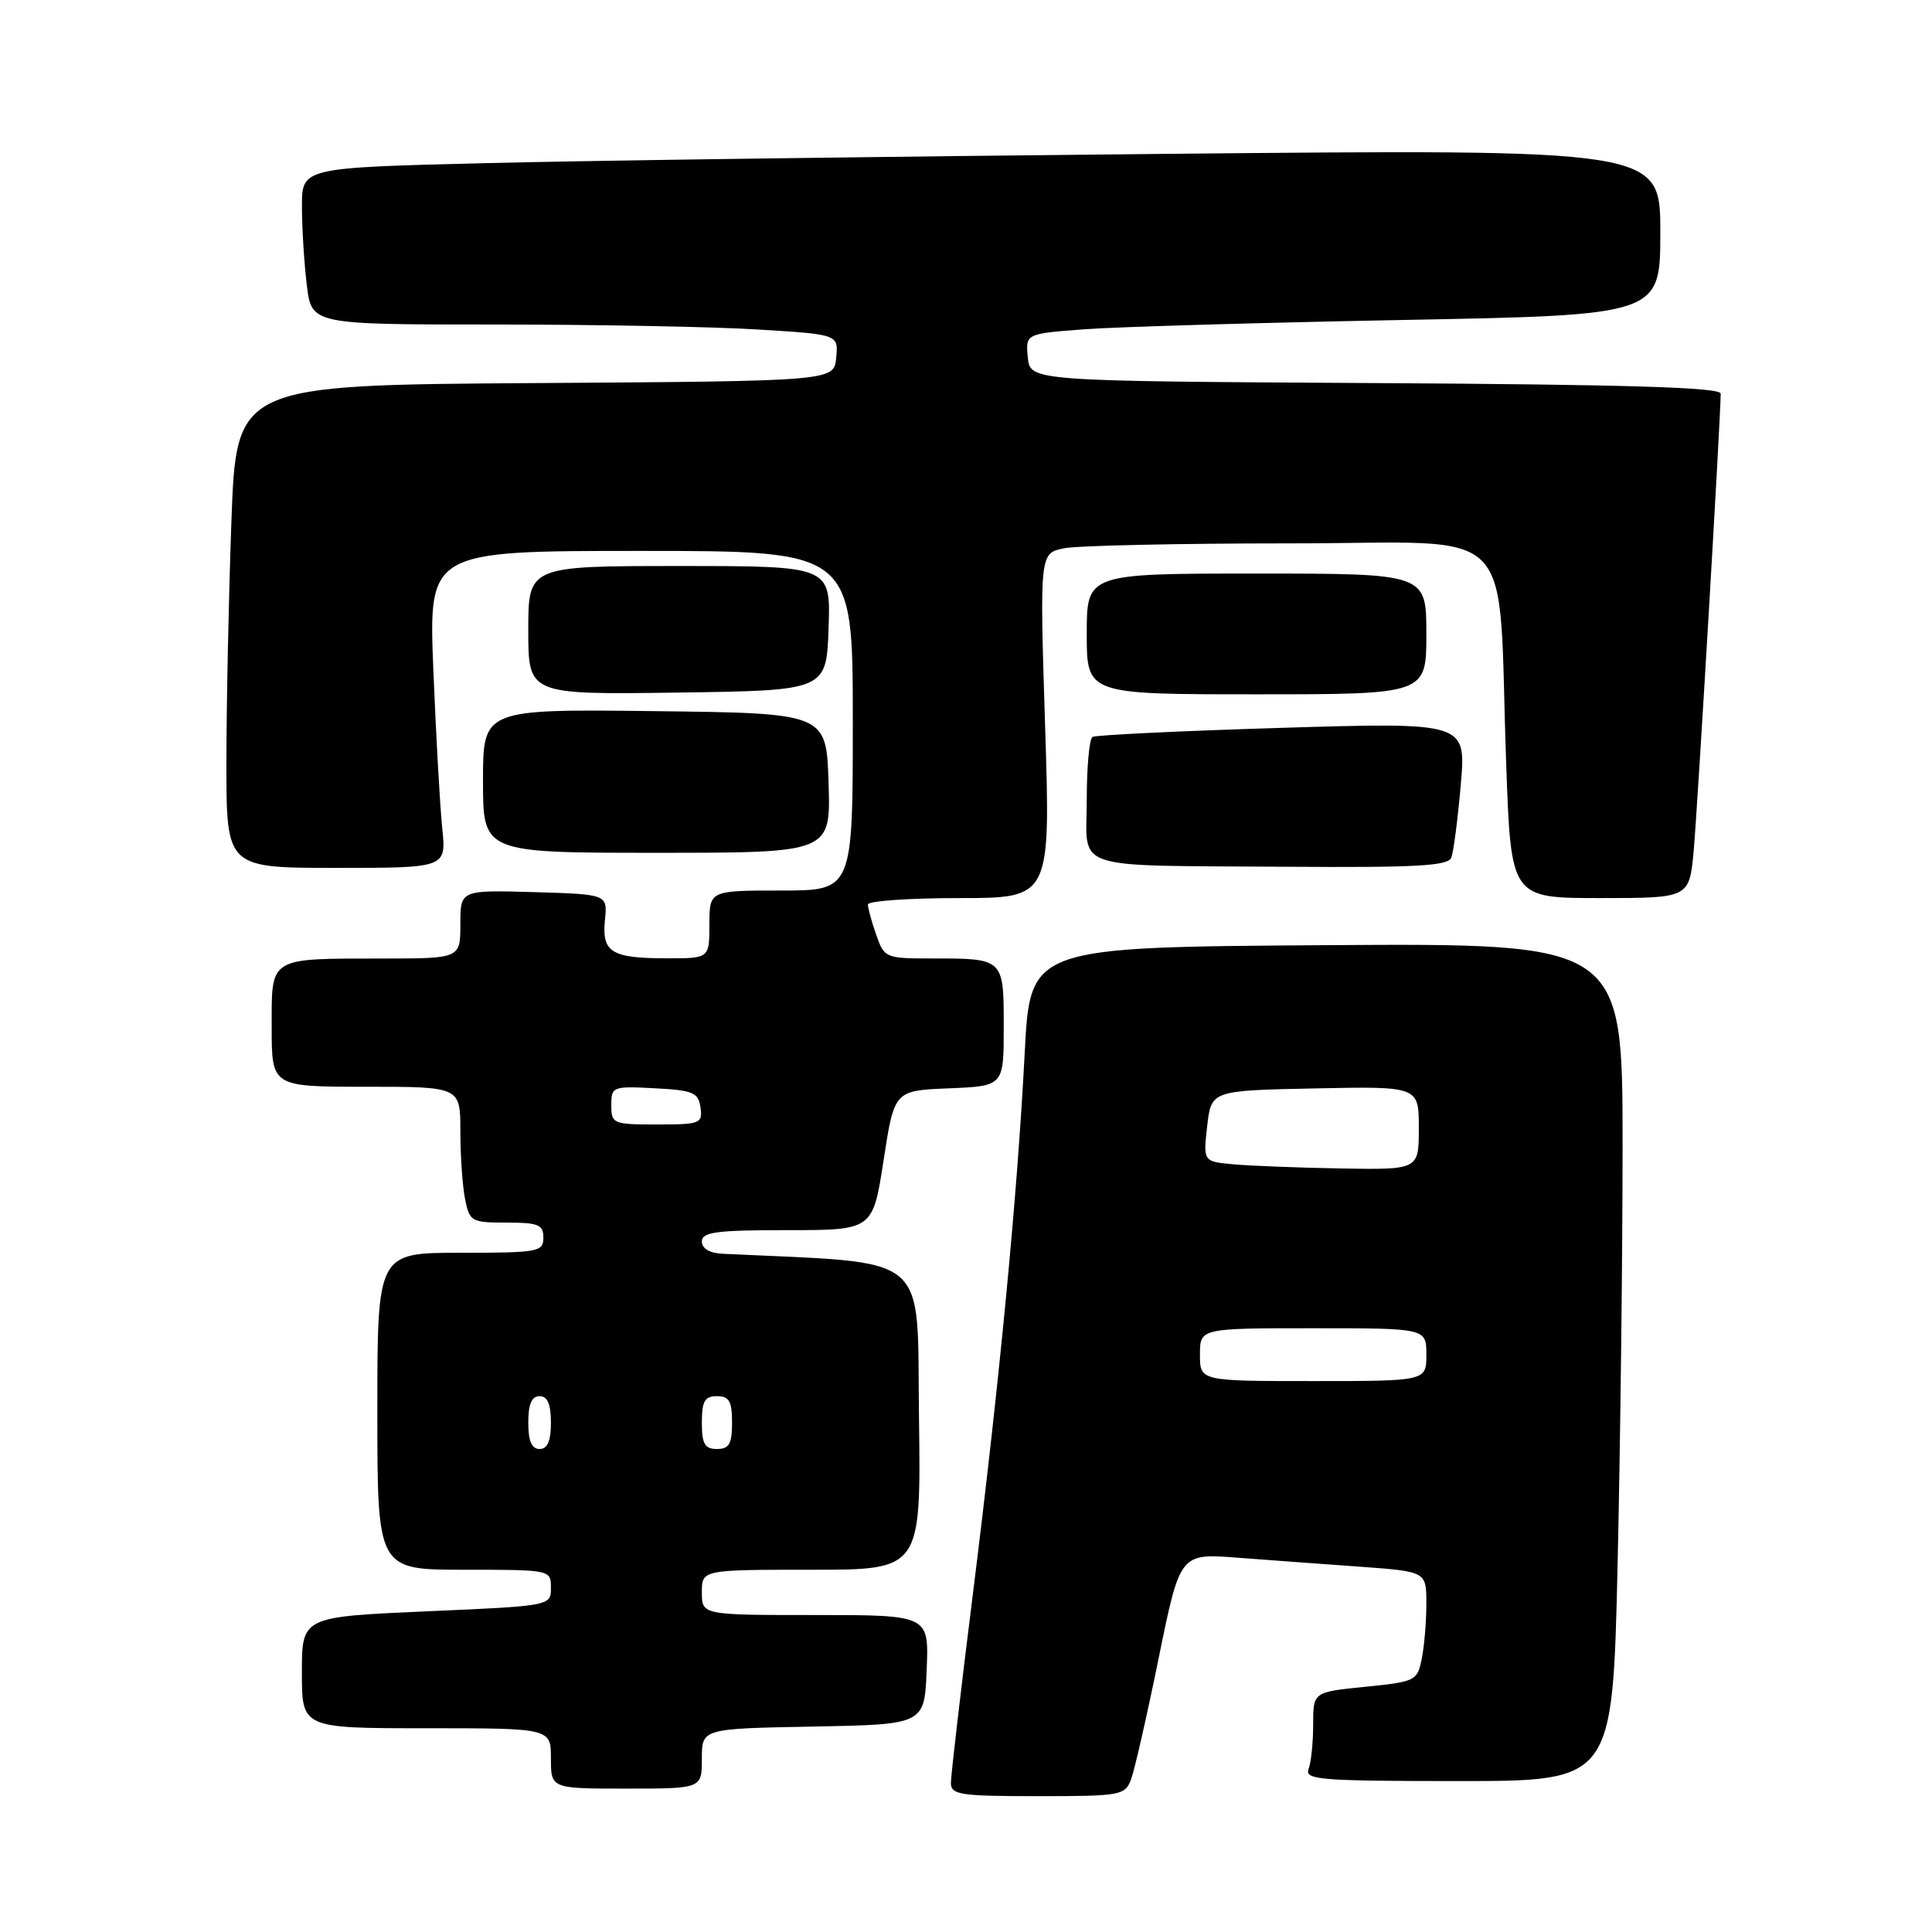 <?xml version="1.0" encoding="UTF-8" standalone="no"?>
<!DOCTYPE svg PUBLIC "-//W3C//DTD SVG 1.1//EN" "http://www.w3.org/Graphics/SVG/1.1/DTD/svg11.dtd" >
<svg xmlns="http://www.w3.org/2000/svg" xmlns:xlink="http://www.w3.org/1999/xlink" version="1.1" viewBox="0 0 256 256">
 <g >
 <path fill="currentColor"
d=" M 149.88 235.75 C 150.34 234.51 151.99 227.27 153.54 219.66 C 156.36 205.82 156.36 205.82 163.93 206.40 C 168.09 206.71 175.44 207.26 180.25 207.60 C 189.00 208.24 189.00 208.24 189.00 212.49 C 189.00 214.83 188.73 218.12 188.39 219.78 C 187.81 222.72 187.57 222.84 180.89 223.51 C 174.00 224.20 174.00 224.20 174.00 228.52 C 174.00 230.89 173.73 233.55 173.39 234.42 C 172.85 235.83 175.00 236.00 193.23 236.00 C 213.68 236.00 213.68 236.00 214.34 207.34 C 214.70 191.57 215.00 166.59 215.00 151.83 C 215.00 124.98 215.00 124.98 175.75 125.24 C 136.50 125.50 136.50 125.50 135.78 139.50 C 134.80 158.41 132.47 182.74 128.94 210.98 C 127.32 223.90 126.00 235.26 126.00 236.23 C 126.00 237.82 127.17 238.00 137.52 238.00 C 148.56 238.00 149.08 237.90 149.88 235.75 Z  M 93.00 233.03 C 93.00 229.05 93.00 229.05 107.75 228.78 C 122.50 228.50 122.50 228.50 122.79 221.25 C 123.09 214.00 123.09 214.00 108.04 214.00 C 93.00 214.00 93.00 214.00 93.00 211.00 C 93.00 208.00 93.00 208.00 107.52 208.00 C 122.04 208.00 122.04 208.00 121.77 187.75 C 121.47 165.61 123.72 167.47 95.75 166.13 C 94.03 166.05 93.00 165.44 93.00 164.50 C 93.00 163.25 94.93 163.00 104.33 163.00 C 115.65 163.00 115.65 163.00 117.08 153.75 C 118.50 144.50 118.50 144.50 125.75 144.21 C 133.00 143.91 133.00 143.91 133.00 136.06 C 133.00 126.97 133.03 127.00 123.52 127.00 C 117.33 127.00 117.17 126.94 116.10 123.85 C 115.49 122.12 115.00 120.32 115.00 119.85 C 115.00 119.38 120.45 119.00 127.11 119.00 C 139.21 119.00 139.21 119.00 138.48 96.15 C 137.76 73.30 137.76 73.30 141.00 72.65 C 142.79 72.29 156.30 72.00 171.03 72.00 C 201.79 72.00 198.40 68.52 199.58 101.25 C 200.21 119.00 200.21 119.00 212.03 119.00 C 223.84 119.00 223.84 119.00 224.42 112.75 C 224.92 107.32 228.00 55.25 228.00 52.16 C 228.00 51.33 215.62 50.95 182.25 50.76 C 136.50 50.50 136.50 50.50 136.19 47.36 C 135.89 44.22 135.89 44.22 143.69 43.63 C 147.99 43.31 166.91 42.76 185.75 42.40 C 220.00 41.76 220.00 41.76 220.00 30.76 C 220.00 19.76 220.00 19.76 154.25 20.39 C 118.09 20.73 77.59 21.28 64.25 21.62 C 40.00 22.22 40.00 22.22 40.01 27.36 C 40.01 30.19 40.30 34.86 40.65 37.75 C 41.28 43.00 41.28 43.00 65.48 43.00 C 78.80 43.00 94.51 43.29 100.40 43.66 C 111.10 44.31 111.10 44.31 110.80 47.41 C 110.50 50.50 110.50 50.50 70.91 50.76 C 31.31 51.02 31.31 51.02 30.66 69.17 C 30.30 79.15 30.00 93.55 30.00 101.16 C 30.00 115.00 30.00 115.00 44.57 115.00 C 59.14 115.00 59.14 115.00 58.60 109.75 C 58.30 106.86 57.77 97.41 57.42 88.75 C 56.79 73.00 56.79 73.00 84.89 73.00 C 113.00 73.00 113.00 73.00 113.00 95.50 C 113.00 118.00 113.00 118.00 103.50 118.00 C 94.00 118.00 94.00 118.00 94.00 122.50 C 94.00 127.00 94.00 127.00 88.25 126.98 C 80.98 126.97 79.73 126.17 80.16 121.89 C 80.50 118.50 80.50 118.50 70.75 118.21 C 61.00 117.93 61.00 117.93 61.00 122.46 C 61.00 127.00 61.00 127.00 50.75 127.01 C 35.48 127.03 36.00 126.71 36.00 136.12 C 36.00 144.00 36.00 144.00 48.50 144.00 C 61.00 144.00 61.00 144.00 61.00 149.88 C 61.00 153.11 61.28 157.16 61.62 158.88 C 62.22 161.86 62.46 162.00 67.12 162.00 C 71.33 162.00 72.00 162.27 72.00 164.00 C 72.00 165.88 71.33 166.00 61.00 166.00 C 50.00 166.00 50.00 166.00 50.00 187.00 C 50.00 208.00 50.00 208.00 61.50 208.00 C 72.96 208.00 73.00 208.01 73.00 210.39 C 73.00 212.79 73.00 212.79 56.50 213.51 C 40.00 214.24 40.00 214.24 40.00 221.62 C 40.00 229.00 40.00 229.00 56.50 229.00 C 73.00 229.00 73.00 229.00 73.00 233.00 C 73.00 237.00 73.00 237.00 83.00 237.00 C 93.00 237.00 93.00 237.00 93.00 233.03 Z  M 192.31 113.63 C 192.60 112.87 193.17 108.53 193.56 103.98 C 194.28 95.71 194.28 95.71 169.90 96.44 C 156.49 96.85 145.18 97.39 144.76 97.65 C 144.34 97.91 144.00 101.66 144.00 105.99 C 144.00 115.51 141.40 114.64 170.64 114.85 C 187.76 114.97 191.89 114.74 192.31 113.63 Z  M 109.79 103.75 C 109.50 94.50 109.50 94.50 86.75 94.23 C 64.00 93.96 64.00 93.96 64.00 103.48 C 64.00 113.00 64.00 113.00 87.04 113.00 C 110.08 113.00 110.08 113.00 109.79 103.75 Z  M 109.79 83.25 C 110.08 75.00 110.08 75.00 90.04 75.00 C 70.00 75.00 70.00 75.00 70.00 83.52 C 70.00 92.04 70.00 92.04 89.75 91.77 C 109.50 91.50 109.50 91.50 109.79 83.25 Z  M 189.00 84.00 C 189.00 76.00 189.00 76.00 166.50 76.00 C 144.00 76.00 144.00 76.00 144.00 84.00 C 144.00 92.00 144.00 92.00 166.50 92.00 C 189.00 92.00 189.00 92.00 189.00 84.00 Z  M 159.00 179.50 C 159.00 176.00 159.00 176.00 174.00 176.00 C 189.00 176.00 189.00 176.00 189.00 179.50 C 189.00 183.00 189.00 183.00 174.00 183.00 C 159.00 183.00 159.00 183.00 159.00 179.50 Z  M 163.46 154.28 C 159.42 153.91 159.42 153.91 159.96 149.20 C 160.50 144.50 160.50 144.50 174.25 144.22 C 188.00 143.94 188.00 143.94 188.00 149.47 C 188.00 155.00 188.00 155.00 177.75 154.83 C 172.11 154.73 165.68 154.48 163.46 154.28 Z  M 70.00 188.50 C 70.00 186.06 70.45 185.00 71.50 185.00 C 72.55 185.00 73.00 186.06 73.00 188.50 C 73.00 190.94 72.55 192.00 71.50 192.00 C 70.45 192.00 70.00 190.94 70.00 188.50 Z  M 93.00 188.50 C 93.00 185.67 93.38 185.00 95.00 185.00 C 96.62 185.00 97.00 185.67 97.00 188.50 C 97.00 191.33 96.62 192.00 95.00 192.00 C 93.38 192.00 93.00 191.33 93.00 188.50 Z  M 81.00 146.45 C 81.00 143.98 81.17 143.91 86.75 144.20 C 91.84 144.47 92.54 144.76 92.82 146.75 C 93.12 148.87 92.79 149.00 87.07 149.00 C 81.23 149.00 81.00 148.90 81.00 146.45 Z "/>
</g>
</svg>
